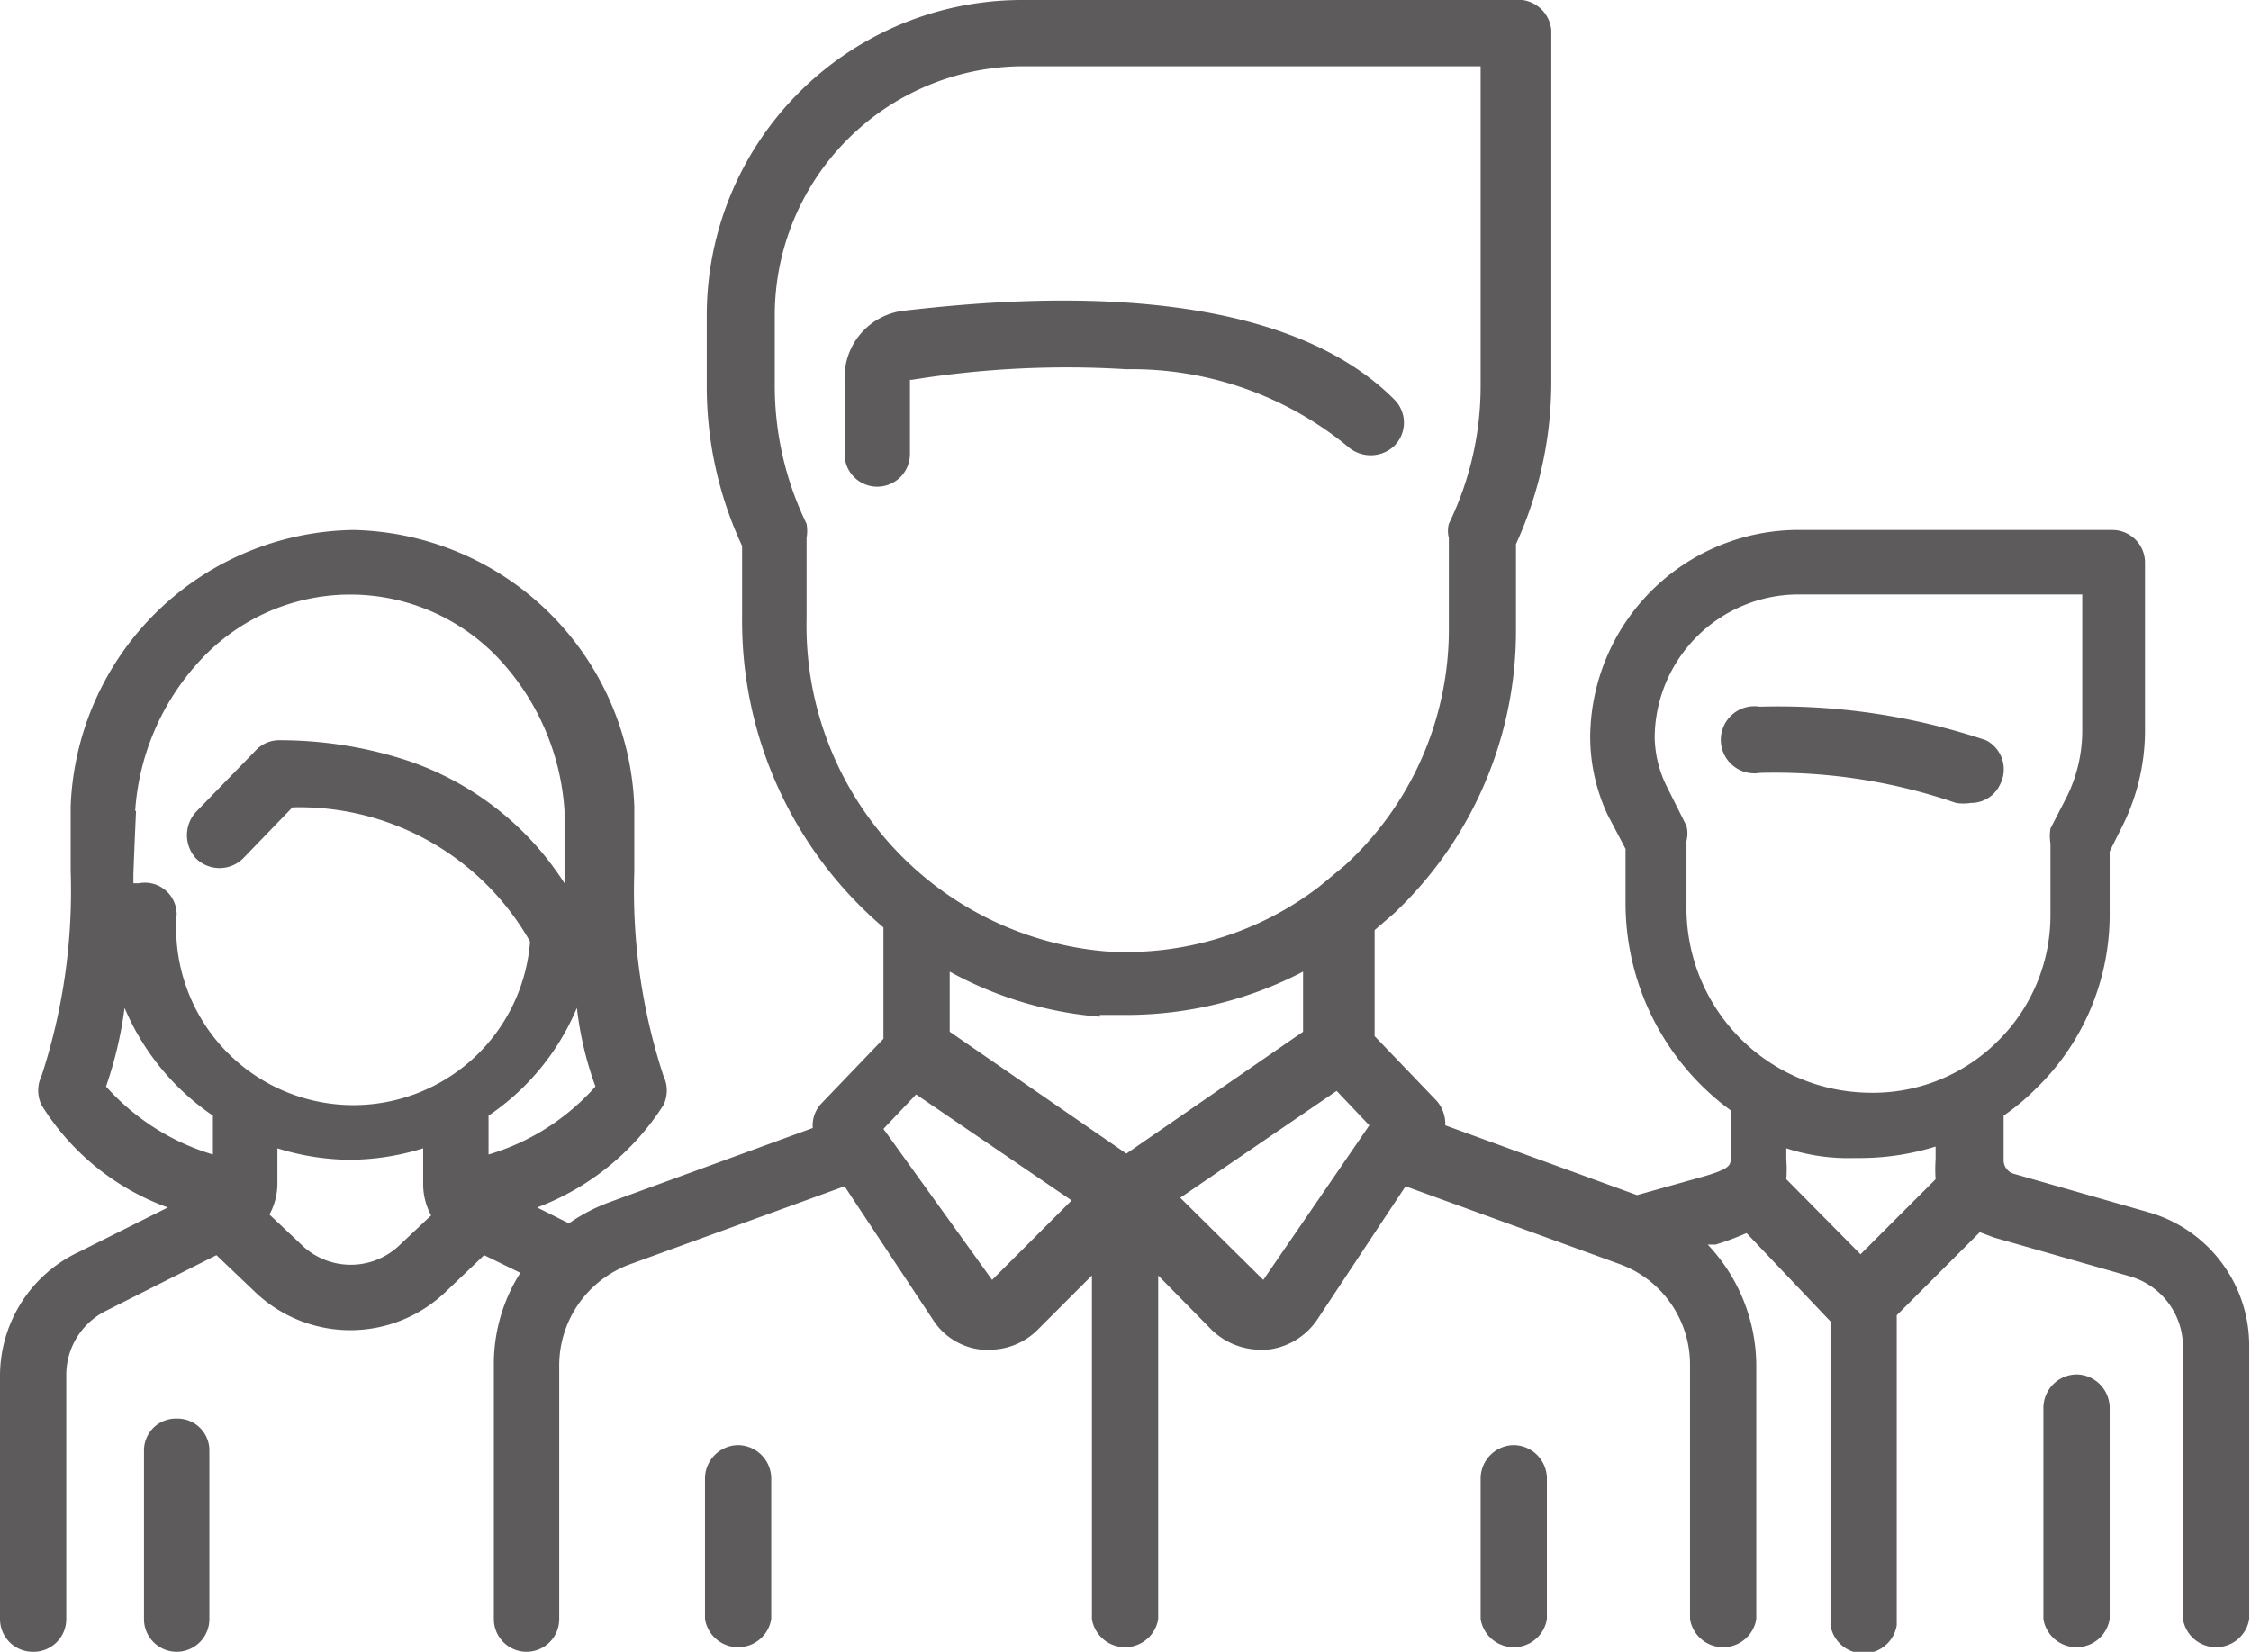<svg xmlns="http://www.w3.org/2000/svg" width="25.48" height="18.7" viewBox="0 0 25.48 18.7"><defs><style>.a{fill:#5e5b5c;}</style></defs><title>Kelloggs_Sprite</title><path class="a" d="M22.14,9.09a.53.53,0,0,0,.17,0,.36.36,0,0,0,.33-.21.37.37,0,0,0-.16-.5A7.41,7.41,0,0,0,19.92,8a.38.38,0,1,0,0,.75A6.29,6.29,0,0,1,22.14,9.09Z"/><path class="a" d="M24.34,13.73l-1.54-.44a.16.16,0,0,1-.12-.15v-.51a2.6,2.6,0,0,0,.36-.3,2.74,2.74,0,0,0,.84-2V9.64l.15-.3a2.43,2.43,0,0,0,.25-1.06V6.36A.37.37,0,0,0,23.91,6h-3.6A2.36,2.36,0,0,0,18,8.35v0a2.09,2.09,0,0,0,.2.88l.2.38v.61a2.91,2.91,0,0,0,1.19,2.35v.54c0,.08,0,.12-.31.21l-.75.21-2.17-.79a.4.4,0,0,0-.1-.28l-.7-.73V10.53l.22-.19a4.4,4.4,0,0,0,1.38-3.18v-1a4.42,4.42,0,0,0,.4-1.82v-4A.38.38,0,0,0,17.13,0H11.55A3.57,3.57,0,0,0,8,3.57v.79a4.27,4.27,0,0,0,.4,1.82V7A4.56,4.56,0,0,0,10,10.5v1.26l-.7.73a.36.36,0,0,0-.1.28l-2.3.84a2,2,0,0,0-.46.24l-.36-.18a2.92,2.92,0,0,0,1.43-1.16.38.38,0,0,0,0-.33,6.73,6.73,0,0,1-.33-2.32c0-.26,0-.51,0-.73A3.25,3.25,0,0,0,4,6,3.25,3.25,0,0,0,.8,9.13c0,.22,0,.47,0,.73a6.73,6.73,0,0,1-.33,2.32.38.38,0,0,0,0,.33,2.8,2.8,0,0,0,1.43,1.16l-1,.5A1.55,1.55,0,0,0,0,15.57v2.76a.37.37,0,0,0,.37.37.37.37,0,0,0,.38-.37V15.57a.81.81,0,0,1,.45-.73l1.25-.63.43.41a1.56,1.56,0,0,0,2.17,0l.43-.41.41.2a1.92,1.92,0,0,0-.3,1.05v2.87a.37.37,0,1,0,.74,0V15.46a1.22,1.22,0,0,1,.81-1.15l2.42-.88,1,1.51a.74.74,0,0,0,.56.34h.08a.77.77,0,0,0,.54-.22l.62-.62v3.89a.38.38,0,0,0,.75,0V14.44l.61.62a.8.8,0,0,0,.55.22h.07a.78.78,0,0,0,.57-.34l1-1.51,2.42.88a1.21,1.21,0,0,1,.8,1.15v2.87a.38.38,0,0,0,.75,0V15.46a2,2,0,0,0-.55-1.37l.09,0a3.25,3.25,0,0,0,.35-.13l.95,1v3.44a.38.38,0,0,0,.75,0V14.89l.94-.94.16.06,1.54.44a.83.83,0,0,1,.6.79v3.09a.38.38,0,0,0,.75,0V15.24A1.57,1.57,0,0,0,24.34,13.73ZM5.53,13.07v-.44a2.76,2.76,0,0,0,1-1.22,3.87,3.87,0,0,0,.21.89A2.61,2.61,0,0,1,5.53,13.07Zm-4-3.89A2.78,2.78,0,0,1,2.3,7.44a2.31,2.31,0,0,1,3.33,0,2.78,2.78,0,0,1,.76,1.74c0,.21,0,.45,0,.7V10A3.39,3.39,0,0,0,4.58,8.6a4.66,4.66,0,0,0-1.42-.22.36.36,0,0,0-.26.11l-.68.7a.39.39,0,0,0,0,.53.38.38,0,0,0,.53,0l.56-.58A3,3,0,0,1,6,10.66a2,2,0,0,1-4-.31A.36.36,0,0,0,1.57,10H1.51v-.1C1.52,9.63,1.53,9.39,1.54,9.18ZM1.2,12.3a4.47,4.47,0,0,0,.21-.89,2.79,2.79,0,0,0,1,1.22v.44A2.63,2.63,0,0,1,1.2,12.3Zm2.2,1.78-.35-.33a.74.74,0,0,0,.09-.36V13a2.81,2.81,0,0,0,.82.13A2.83,2.83,0,0,0,4.79,13v.4a.74.74,0,0,0,.09.36l-.35.33A.8.8,0,0,1,3.4,14.08ZM9.13,7V6.09a.47.47,0,0,0,0-.16,3.57,3.57,0,0,1-.36-1.57V3.57A2.82,2.82,0,0,1,11.55.75h5.21V4.36a3.57,3.57,0,0,1-.36,1.57.32.32,0,0,0,0,.16V7.16A3.62,3.62,0,0,1,15.22,9.8l-.29.24h0a3.59,3.59,0,0,1-2.42.73A3.7,3.7,0,0,1,9.13,7Zm3.32,4.49h.3a4.33,4.33,0,0,0,2-.49v.68l-2,1.38-2-1.38V11A4.23,4.23,0,0,0,12.45,11.51Zm-1.22,3h0s0,0,0,0L10,12.78l.37-.39,1.76,1.2Zm3.07,0,0,0h0l-.94-.93,1.77-1.21.37.39Zm4.79-4.27v-.7a.35.35,0,0,0,0-.17l-.23-.46a1.3,1.3,0,0,1-.13-.54v0a1.63,1.63,0,0,1,1.62-1.62h3.22V8.28a1.7,1.7,0,0,1-.17.73l-.19.37a.53.53,0,0,0,0,.17v.8a2,2,0,0,1-.61,1.45,2,2,0,0,1-1.47.57A2.09,2.09,0,0,1,19.09,10.25ZM21,13.11h.08a2.88,2.88,0,0,0,.83-.13v.15a1.5,1.5,0,0,0,0,.22l-.85.85-.84-.85a1.38,1.38,0,0,0,0-.22V13A2.26,2.26,0,0,0,21,13.11Z"/><path class="a" d="M23.51,15.56a.38.38,0,0,0-.38.37v2.4a.38.38,0,0,0,.75,0v-2.4A.38.38,0,0,0,23.51,15.56Z"/><path class="a" d="M2,16.06a.36.36,0,0,0-.37.37v1.9a.37.37,0,1,0,.74,0v-1.9A.36.36,0,0,0,2,16.06Z"/><path class="a" d="M10.32,4.3l0,0a11,11,0,0,1,2.43-.12,3.85,3.85,0,0,1,2.5.87.39.39,0,0,0,.53,0,.37.37,0,0,0,0-.53c-1.41-1.41-4.36-1.14-5.57-1a.76.76,0,0,0-.65.76v.86a.37.37,0,0,0,.74,0V4.3Z"/><path class="a" d="M8.35,16.36a.38.38,0,0,0-.37.37v1.6a.38.38,0,0,0,.75,0v-1.6A.38.38,0,0,0,8.35,16.36Z"/><path class="a" d="M17.13,16.36a.38.38,0,0,0-.37.37v1.6a.38.38,0,0,0,.75,0v-1.6A.38.38,0,0,0,17.13,16.36Z"/></svg>